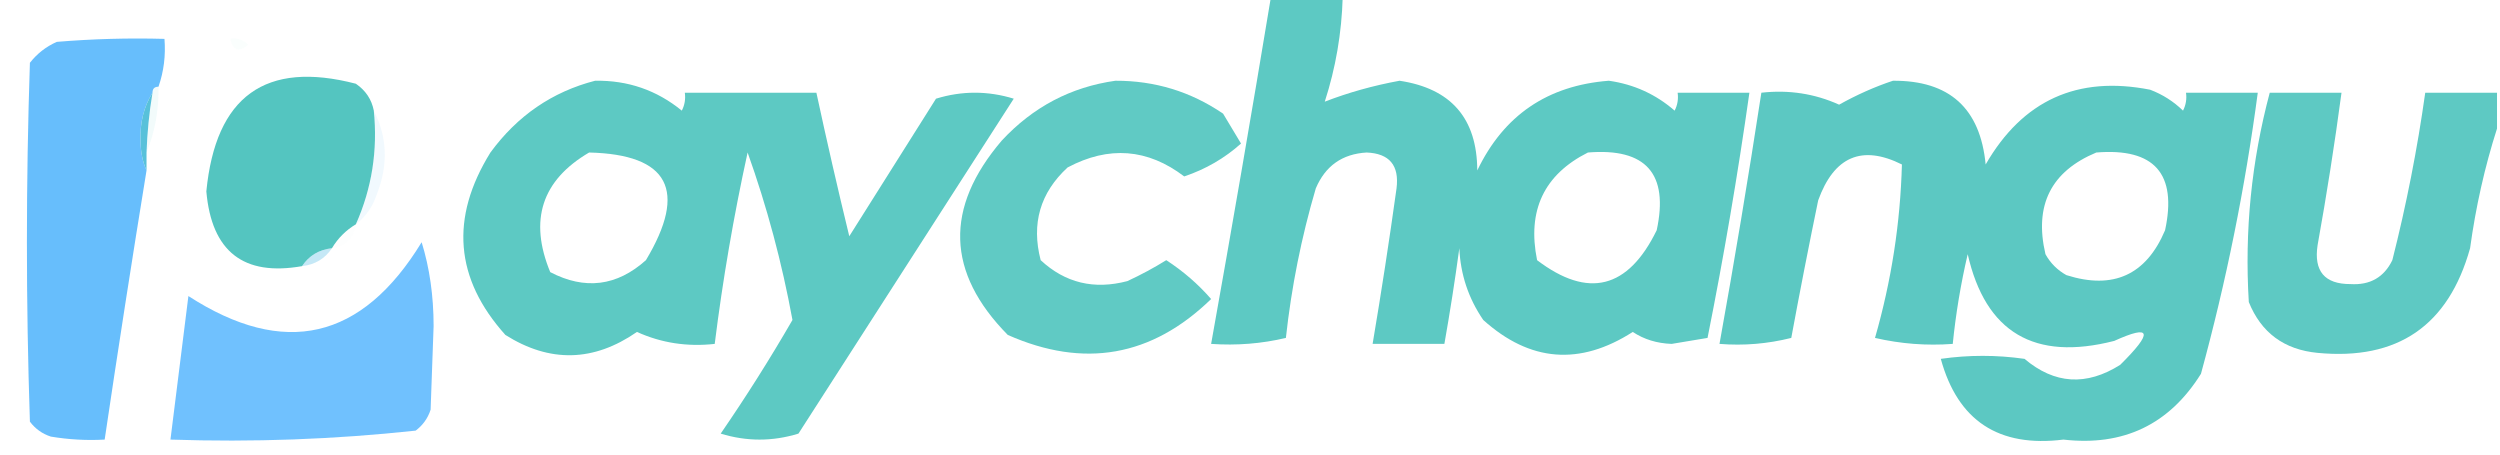 <?xml version="1.0" encoding="UTF-8"?>
<!DOCTYPE svg PUBLIC "-//W3C//DTD SVG 1.1//EN" "http://www.w3.org/Graphics/SVG/1.1/DTD/svg11.dtd">
<svg xmlns="http://www.w3.org/2000/svg" version="1.1" width="418px" height="76px" style="shape-rendering:geometricPrecision; text-rendering:geometricPrecision; image-rendering:optimizeQuality; fill-rule:evenodd; clip-rule:evenodd" xmlns:xlink="http://www.w3.org/1999/xlink">
<g><path style="opacity:0.874" fill="#46c1ba" d="M 212.5,-0.5 C 216.5,-0.5 220.5,-0.5 224.5,-0.5C 224.332,5.503 223.332,11.337 221.5,17C 225.434,15.476 229.601,14.31 234,13.5C 242.632,14.798 246.966,19.798 247,28.5C 251.412,19.289 258.746,14.289 269,13.5C 273.177,14.089 276.843,15.756 280,18.5C 280.483,17.552 280.649,16.552 280.5,15.5C 284.5,15.5 288.5,15.5 292.5,15.5C 290.553,29.234 288.22,42.901 285.5,56.5C 283.5,56.833 281.5,57.167 279.5,57.5C 277.036,57.41 274.87,56.743 273,55.5C 264.135,61.188 255.802,60.521 248,53.5C 245.521,49.877 244.188,45.877 244,41.5C 243.273,46.863 242.439,52.197 241.5,57.5C 237.5,57.5 233.5,57.5 229.5,57.5C 230.96,48.865 232.293,40.198 233.5,31.5C 233.984,27.654 232.317,25.654 228.5,25.5C 224.429,25.736 221.596,27.736 220,31.5C 217.593,39.68 215.926,48.013 215,56.5C 210.934,57.464 206.767,57.797 202.5,57.5C 205.962,38.188 209.296,18.855 212.5,-0.5 Z M 265.5,25.5 C 275.212,24.709 279.045,29.042 277,38.5C 272.203,48.317 265.536,49.984 257,43.5C 255.318,35.202 258.151,29.202 265.5,25.5 Z"/></g>
<g><path style="opacity:0.948" fill="#5fbafc" d="M 26.5,14.5 C 25.833,14.5 25.5,14.833 25.5,15.5C 24.048,17.848 23.382,20.514 23.5,23.5C 23.507,25.369 23.84,27.036 24.5,28.5C 22.059,43.482 19.725,58.482 17.5,73.5C 14.482,73.665 11.482,73.498 8.5,73C 7.069,72.535 5.903,71.701 5,70.5C 4.333,50.5 4.333,30.5 5,10.5C 6.214,8.951 7.714,7.785 9.5,7C 15.491,6.501 21.491,6.334 27.5,6.5C 27.721,9.279 27.388,11.945 26.5,14.5 Z"/></g>
<g><path style="opacity:0.026" fill="#46c1ba" d="M 38.5,6.5 C 39.675,6.281 40.675,6.614 41.5,7.5C 39.948,8.798 38.948,8.465 38.5,6.5 Z"/></g>
<g><path style="opacity:0.925" fill="#46c0bb" d="M 62.5,18.5 C 63.172,25.164 62.172,31.497 59.5,37.5C 57.833,38.5 56.5,39.833 55.5,41.5C 53.326,41.75 51.659,42.75 50.5,44.5C 40.715,46.229 35.382,42.062 34.5,32C 36.052,16.074 44.385,10.074 59.5,14C 61.141,15.129 62.141,16.629 62.5,18.5 Z"/></g>
<g><path style="opacity:0.873" fill="#46c1ba" d="M 99.5,13.5 C 104.972,13.407 109.805,15.074 114,18.5C 114.483,17.552 114.649,16.552 114.5,15.5C 121.833,15.5 129.167,15.5 136.5,15.5C 138.225,23.51 140.058,31.51 142,39.5C 146.833,31.833 151.667,24.167 156.5,16.5C 160.833,15.167 165.167,15.167 169.5,16.5C 157.5,35.167 145.5,53.833 133.5,72.5C 129.167,73.833 124.833,73.833 120.5,72.5C 124.765,66.297 128.765,59.964 132.5,53.5C 130.74,43.905 128.24,34.572 125,25.5C 122.676,36.095 120.843,46.762 119.5,57.5C 114.915,58.013 110.582,57.346 106.5,55.5C 99.252,60.52 91.918,60.687 84.5,56C 76.051,46.602 75.218,36.436 82,25.5C 86.505,19.348 92.338,15.348 99.5,13.5 Z M 98.5,25.5 C 111.832,25.823 114.999,31.823 108,43.5C 103.141,47.857 97.807,48.524 92,45.5C 88.413,36.817 90.58,30.15 98.5,25.5 Z"/></g>
<g><path style="opacity:0.853" fill="#46c1ba" d="M 186.5,13.5 C 193.091,13.48 199.091,15.313 204.5,19C 205.516,20.677 206.516,22.343 207.5,24C 204.755,26.459 201.589,28.293 198,29.5C 191.884,24.842 185.384,24.342 178.5,28C 173.913,32.228 172.413,37.394 174,43.5C 178.091,47.305 182.924,48.472 188.5,47C 190.762,45.953 192.929,44.786 195,43.5C 197.846,45.352 200.346,47.518 202.5,50C 192.58,59.643 181.246,61.643 168.5,56C 158.229,45.577 157.895,34.744 167.5,23.5C 172.718,17.884 179.051,14.551 186.5,13.5 Z"/></g>
<g><path style="opacity:0.877" fill="#46c1ba" d="M 316.5,13.5 C 325.935,13.435 331.102,18.102 332,27.5C 338.189,16.771 347.356,12.604 359.5,15C 361.587,15.792 363.421,16.959 365,18.5C 365.483,17.552 365.649,16.552 365.5,15.5C 369.5,15.5 373.5,15.5 377.5,15.5C 375.39,31.388 372.223,47.055 368,62.5C 362.702,70.981 355.035,74.648 345,73.5C 334.17,74.847 327.337,70.347 324.5,60C 329.167,59.333 333.833,59.333 338.5,60C 343.511,64.242 348.845,64.575 354.5,61C 360.058,55.508 359.725,54.175 353.5,57C 340.147,60.421 331.98,55.588 329,42.5C 327.842,47.457 327.008,52.457 326.5,57.5C 322.116,57.826 317.783,57.492 313.5,56.5C 316.236,46.992 317.736,37.326 318,27.5C 311.313,24.166 306.646,26.166 304,33.5C 302.418,41.165 300.918,48.832 299.5,56.5C 295.555,57.491 291.555,57.824 287.5,57.5C 290.019,43.533 292.352,29.533 294.5,15.5C 299.085,14.987 303.418,15.654 307.5,17.5C 310.482,15.836 313.482,14.503 316.5,13.5 Z M 350.5,25.5 C 360.212,24.709 364.045,29.042 362,38.5C 358.831,45.981 353.331,48.481 345.5,46C 344,45.167 342.833,44 342,42.5C 340.085,34.33 342.918,28.663 350.5,25.5 Z"/></g>
<g><path style="opacity:0.87" fill="#46c1ba" d="M 417.5,15.5 C 417.5,17.5 417.5,19.5 417.5,21.5C 415.448,27.912 413.948,34.578 413,41.5C 409.382,54.452 400.882,60.285 387.5,59C 381.9,58.459 378.066,55.626 376,50.5C 375.274,38.642 376.441,26.975 379.5,15.5C 383.5,15.5 387.5,15.5 391.5,15.5C 390.362,24.023 389.029,32.523 387.5,41C 386.845,45.342 388.678,47.508 393,47.5C 396.274,47.699 398.607,46.366 400,43.5C 402.344,34.259 404.177,24.926 405.5,15.5C 409.5,15.5 413.5,15.5 417.5,15.5 Z"/></g>
<g><path style="opacity:0.07" fill="#46c0ba" d="M 26.5,14.5 C 26.57,18.425 25.903,22.091 24.5,25.5C 24.616,22.14 24.949,18.807 25.5,15.5C 25.5,14.833 25.833,14.5 26.5,14.5 Z"/></g>
<g><path style="opacity:0.957" fill="#51bed8" d="M 25.5,15.5 C 24.949,18.807 24.616,22.14 24.5,25.5C 24.5,26.5 24.5,27.5 24.5,28.5C 23.84,27.036 23.507,25.369 23.5,23.5C 23.382,20.514 24.048,17.848 25.5,15.5 Z"/></g>
<g><path style="opacity:0.084" fill="#5bbbee" d="M 62.5,18.5 C 64.77,22.927 64.936,27.593 63,32.5C 62.303,34.584 61.136,36.251 59.5,37.5C 62.172,31.497 63.172,25.164 62.5,18.5 Z"/></g>
<g><path style="opacity:0.008" fill="#59bbeb" d="M 59.5,37.5 C 59.167,39.833 57.833,41.167 55.5,41.5C 56.5,39.833 57.833,38.5 59.5,37.5 Z"/></g>
<g><path style="opacity:0.898" fill="#60bafd" d="M 70.5,40.5 C 71.827,44.782 72.493,49.449 72.5,54.5C 72.333,59.167 72.167,63.833 72,68.5C 71.535,69.931 70.701,71.097 69.5,72C 55.932,73.464 42.265,73.964 28.5,73.5C 29.5,65.499 30.5,57.499 31.5,49.5C 47.516,59.854 60.516,56.854 70.5,40.5 Z"/></g>
<g><path style="opacity:0.345" fill="#57bce5" d="M 55.5,41.5 C 54.341,43.25 52.674,44.25 50.5,44.5C 51.659,42.75 53.326,41.75 55.5,41.5 Z"/></g>
</svg>
